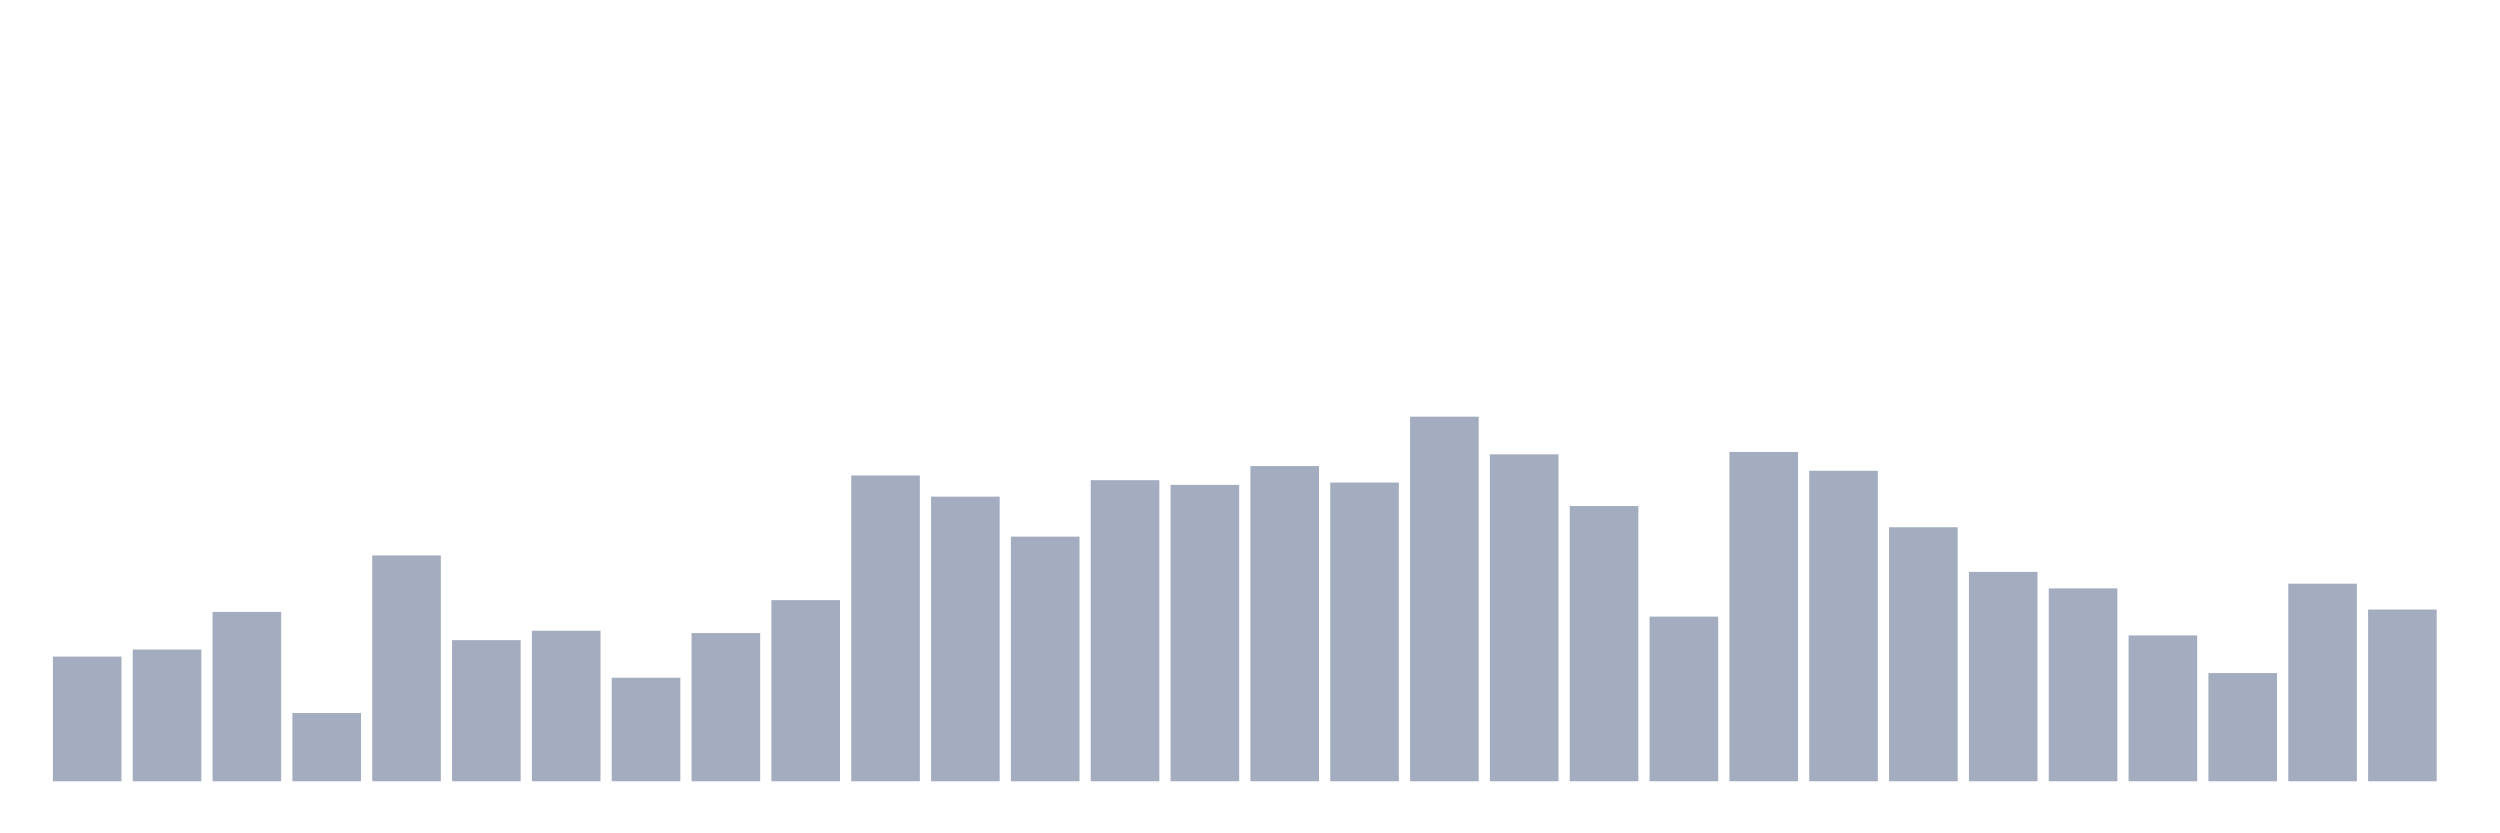 <svg xmlns="http://www.w3.org/2000/svg" viewBox="0 0 480 160"><g transform="translate(10,10)"><rect class="bar" x="0.153" width="13.175" y="116.065" height="23.935" fill="rgb(164,173,192)"></rect><rect class="bar" x="15.482" width="13.175" y="114.71" height="25.29" fill="rgb(164,173,192)"></rect><rect class="bar" x="30.81" width="13.175" y="107.484" height="32.516" fill="rgb(164,173,192)"></rect><rect class="bar" x="46.138" width="13.175" y="126.903" height="13.097" fill="rgb(164,173,192)"></rect><rect class="bar" x="61.466" width="13.175" y="96.645" height="43.355" fill="rgb(164,173,192)"></rect><rect class="bar" x="76.794" width="13.175" y="112.903" height="27.097" fill="rgb(164,173,192)"></rect><rect class="bar" x="92.123" width="13.175" y="111.097" height="28.903" fill="rgb(164,173,192)"></rect><rect class="bar" x="107.451" width="13.175" y="120.129" height="19.871" fill="rgb(164,173,192)"></rect><rect class="bar" x="122.779" width="13.175" y="111.548" height="28.452" fill="rgb(164,173,192)"></rect><rect class="bar" x="138.107" width="13.175" y="105.226" height="34.774" fill="rgb(164,173,192)"></rect><rect class="bar" x="153.436" width="13.175" y="81.29" height="58.71" fill="rgb(164,173,192)"></rect><rect class="bar" x="168.764" width="13.175" y="85.355" height="54.645" fill="rgb(164,173,192)"></rect><rect class="bar" x="184.092" width="13.175" y="93.032" height="46.968" fill="rgb(164,173,192)"></rect><rect class="bar" x="199.42" width="13.175" y="82.194" height="57.806" fill="rgb(164,173,192)"></rect><rect class="bar" x="214.748" width="13.175" y="83.097" height="56.903" fill="rgb(164,173,192)"></rect><rect class="bar" x="230.077" width="13.175" y="79.484" height="60.516" fill="rgb(164,173,192)"></rect><rect class="bar" x="245.405" width="13.175" y="82.645" height="57.355" fill="rgb(164,173,192)"></rect><rect class="bar" x="260.733" width="13.175" y="70" height="70" fill="rgb(164,173,192)"></rect><rect class="bar" x="276.061" width="13.175" y="77.226" height="62.774" fill="rgb(164,173,192)"></rect><rect class="bar" x="291.39" width="13.175" y="87.161" height="52.839" fill="rgb(164,173,192)"></rect><rect class="bar" x="306.718" width="13.175" y="108.387" height="31.613" fill="rgb(164,173,192)"></rect><rect class="bar" x="322.046" width="13.175" y="76.774" height="63.226" fill="rgb(164,173,192)"></rect><rect class="bar" x="337.374" width="13.175" y="80.387" height="59.613" fill="rgb(164,173,192)"></rect><rect class="bar" x="352.702" width="13.175" y="91.226" height="48.774" fill="rgb(164,173,192)"></rect><rect class="bar" x="368.031" width="13.175" y="99.806" height="40.194" fill="rgb(164,173,192)"></rect><rect class="bar" x="383.359" width="13.175" y="102.968" height="37.032" fill="rgb(164,173,192)"></rect><rect class="bar" x="398.687" width="13.175" y="112" height="28" fill="rgb(164,173,192)"></rect><rect class="bar" x="414.015" width="13.175" y="119.226" height="20.774" fill="rgb(164,173,192)"></rect><rect class="bar" x="429.344" width="13.175" y="102.065" height="37.935" fill="rgb(164,173,192)"></rect><rect class="bar" x="444.672" width="13.175" y="107.032" height="32.968" fill="rgb(164,173,192)"></rect></g></svg>
